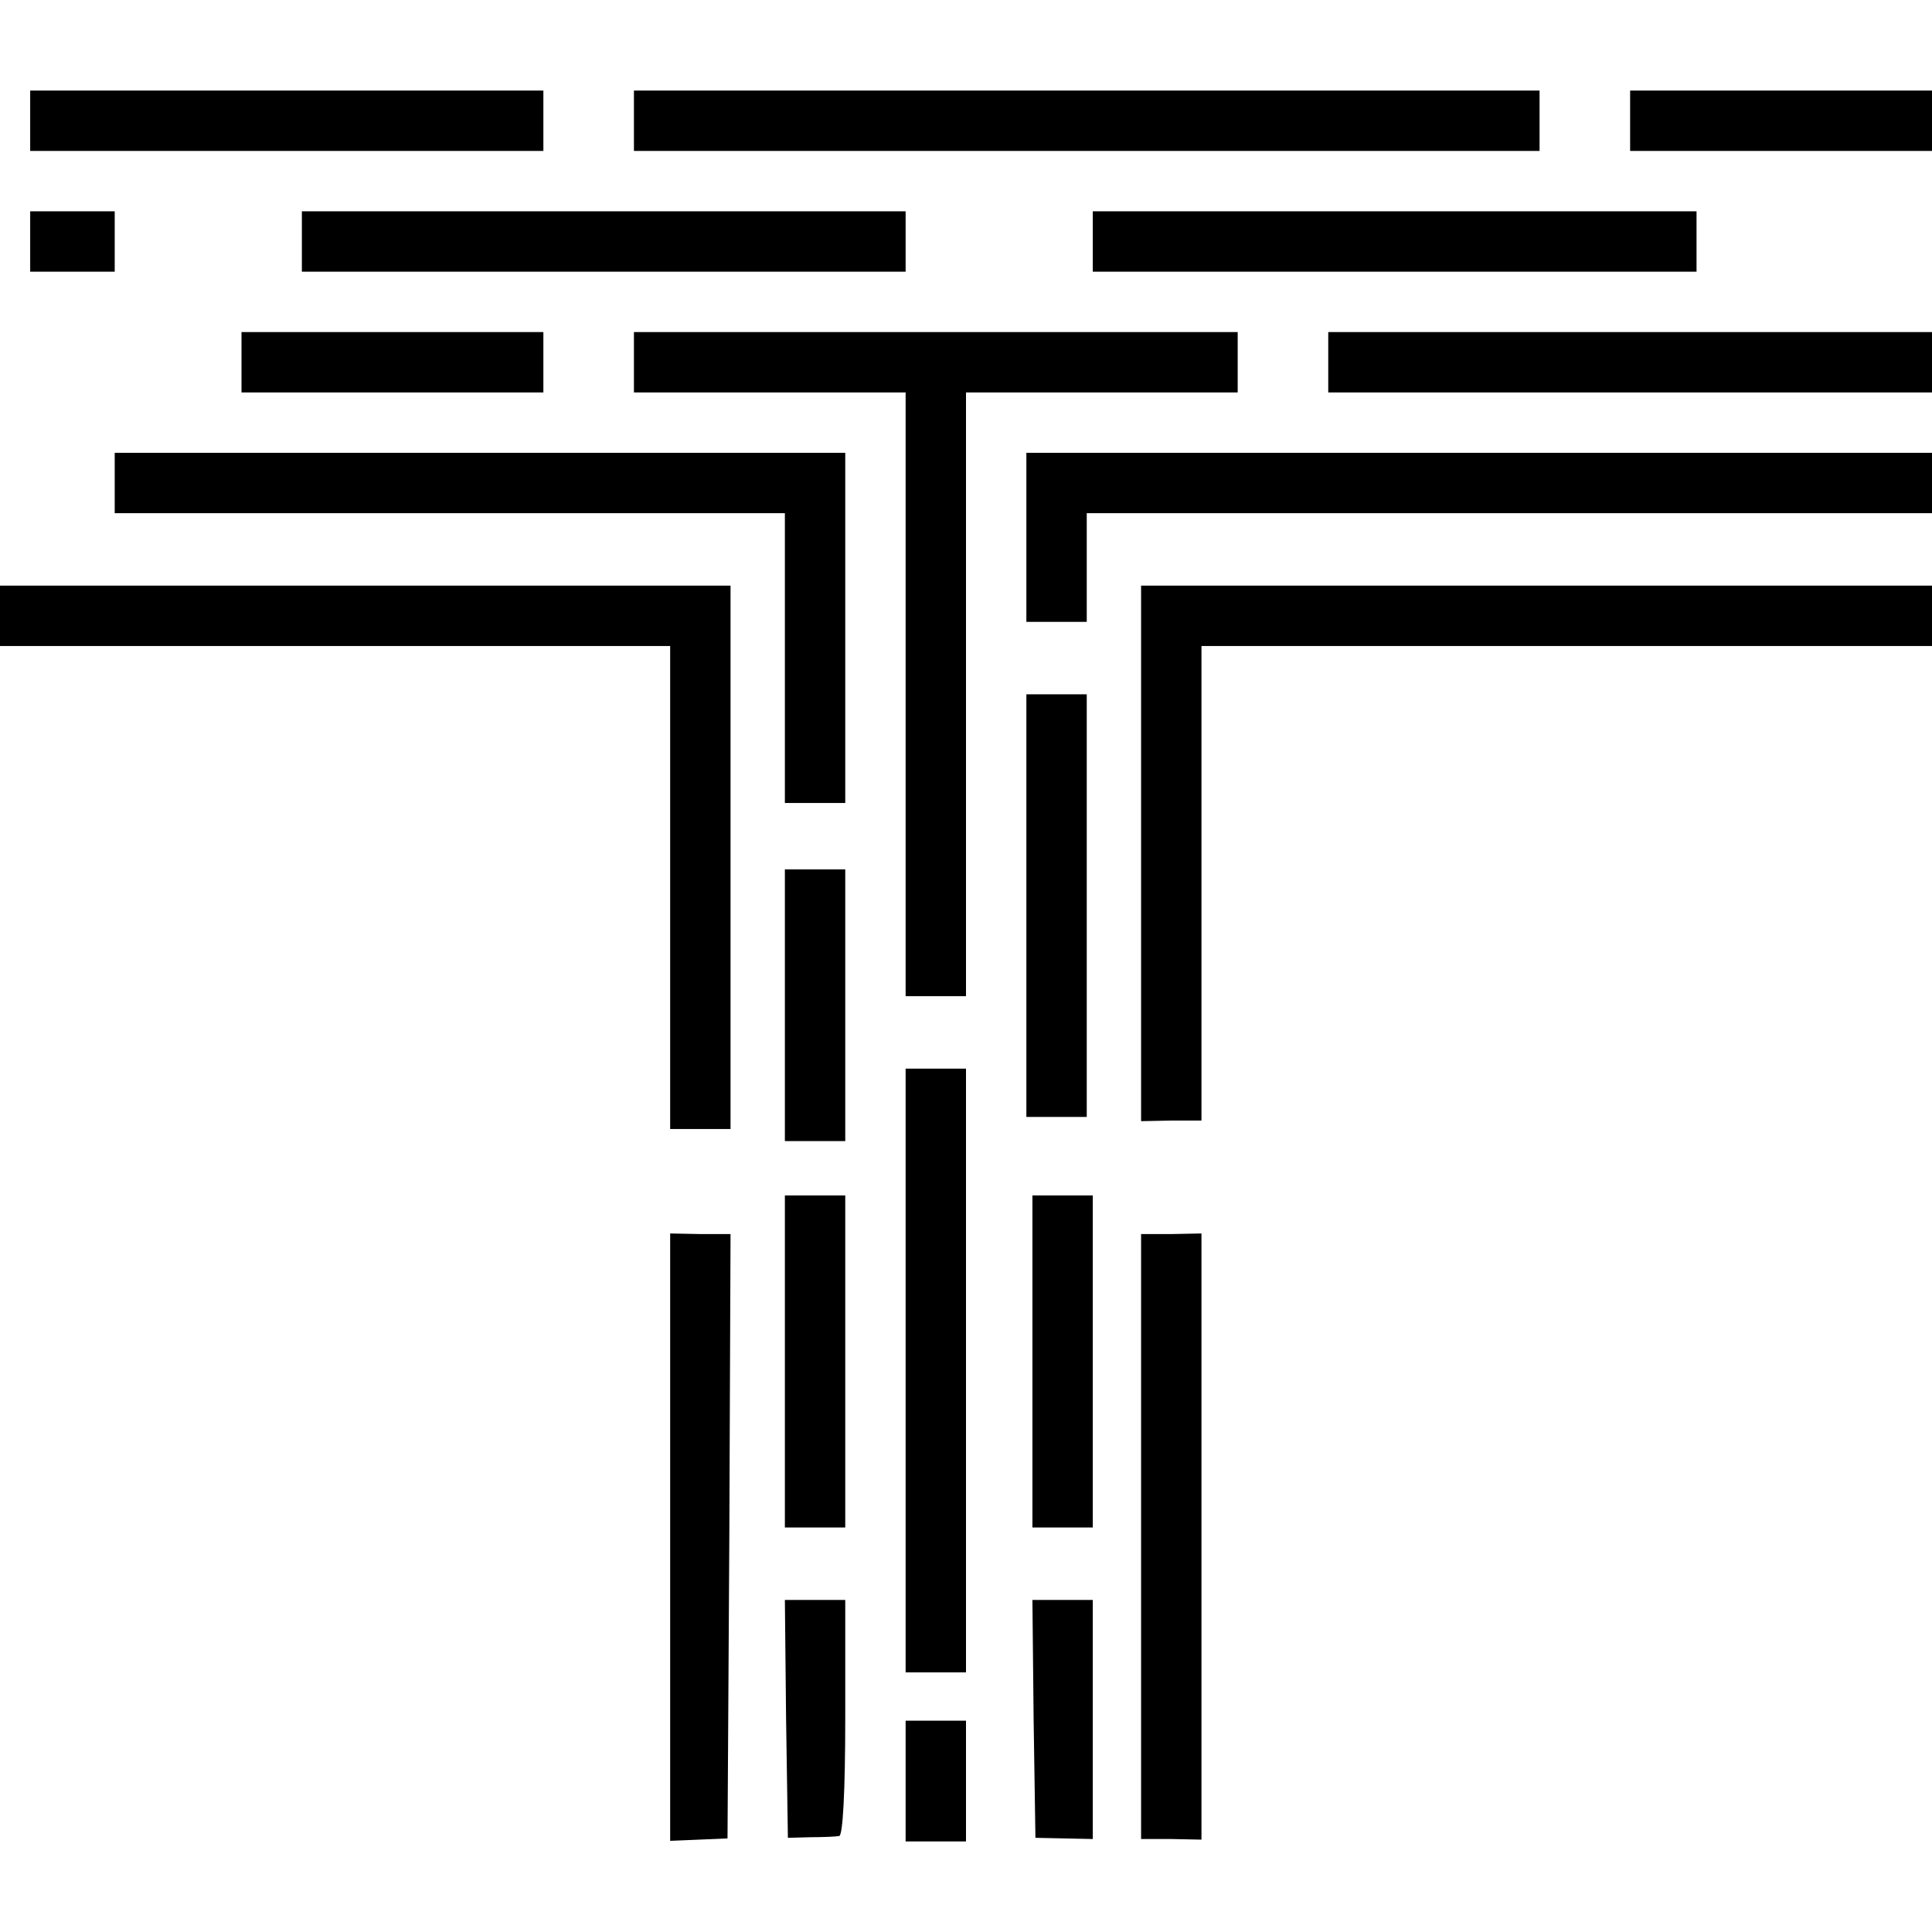<?xml version="1.0" standalone="no"?>
<!DOCTYPE svg PUBLIC "-//W3C//DTD SVG 20010904//EN"
 "http://www.w3.org/TR/2001/REC-SVG-20010904/DTD/svg10.dtd">
<svg version="1.0" xmlns="http://www.w3.org/2000/svg"
 width="320pt" height="320pt" viewBox="0 0 320 320"
 preserveAspectRatio="xMidYMid meet">
<g transform="translate(0,320) scale(0.1,-0.1)"
fill="#000000" stroke="none">
<path d="M50 3000 l0 -50 425 0 425 0 0 50 0 50 -425 0 -425 0 0 -50z"/>
<path d="M1050 3000 l0 -50 750 0 750 0 0 50 0 50 -750 0 -750 0 0 -50z"/>
<path d="M2700 3000 l0 -50 250 0 250 0 0 50 0 50 -250 0 -250 0 0 -50z"/>
<path d="M50 2800 l0 -50 70 0 70 0 0 50 0 50 -70 0 -70 0 0 -50z"/>
<path d="M500 2800 l0 -50 500 0 500 0 0 50 0 50 -500 0 -500 0 0 -50z"/>
<path d="M1810 2800 l0 -50 500 0 500 0 0 50 0 50 -500 0 -500 0 0 -50z"/>
<path d="M400 2600 l0 -50 250 0 250 0 0 50 0 50 -250 0 -250 0 0 -50z"/>
<path d="M1050 2600 l0 -50 225 0 225 0 0 -500 0 -500 50 0 50 0 0 500 0 500
225 0 225 0 0 50 0 50 -500 0 -500 0 0 -50z"/>
<path d="M2200 2600 l0 -50 500 0 500 0 0 50 0 50 -500 0 -500 0 0 -50z"/>
<path d="M190 2400 l0 -50 555 0 555 0 0 -240 0 -240 50 0 50 0 0 290 0 290
-605 0 -605 0 0 -50z"/>
<path d="M1700 2310 l0 -140 50 0 50 0 0 90 0 90 700 0 700 0 0 50 0 50 -750
0 -750 0 0 -140z"/>
<path d="M0 2180 l0 -50 555 0 555 0 0 -400 0 -400 50 0 50 0 0 450 0 450
-605 0 -605 0 0 -50z"/>
<path d="M1890 1786 l0 -443 50 1 50 0 0 393 0 393 605 0 605 0 0 50 0 50
-655 0 -655 0 0 -444z"/>
<path d="M1700 1700 l0 -350 50 0 50 0 0 350 0 350 -50 0 -50 0 0 -350z"/>
<path d="M1300 1535 l0 -225 50 0 50 0 0 225 0 225 -50 0 -50 0 0 -225z"/>
<path d="M1500 930 l0 -500 50 0 50 0 0 500 0 500 -50 0 -50 0 0 -500z"/>
<path d="M1300 945 l0 -275 50 0 50 0 0 275 0 275 -50 0 -50 0 0 -275z"/>
<path d="M1710 945 l0 -275 50 0 50 0 0 275 0 275 -50 0 -50 0 0 -275z"/>
<path d="M1110 654 l0 -503 48 2 47 2 3 501 2 500 -50 0 -50 1 0 -503z"/>
<path d="M1890 655 l0 -501 50 0 50 -1 0 502 0 502 -50 -1 -50 0 0 -501z"/>
<path d="M1302 353 l3 -197 38 1 c20 0 42 1 47 2 6 1 10 73 10 196 l0 195 -50
0 -50 0 2 -197z"/>
<path d="M1712 353 l3 -197 48 -1 47 -1 0 198 0 198 -50 0 -50 0 2 -197z"/>
<path d="M1500 250 l0 -100 50 0 50 0 0 100 0 100 -50 0 -50 0 0 -100z"/>
</g>
</svg>
